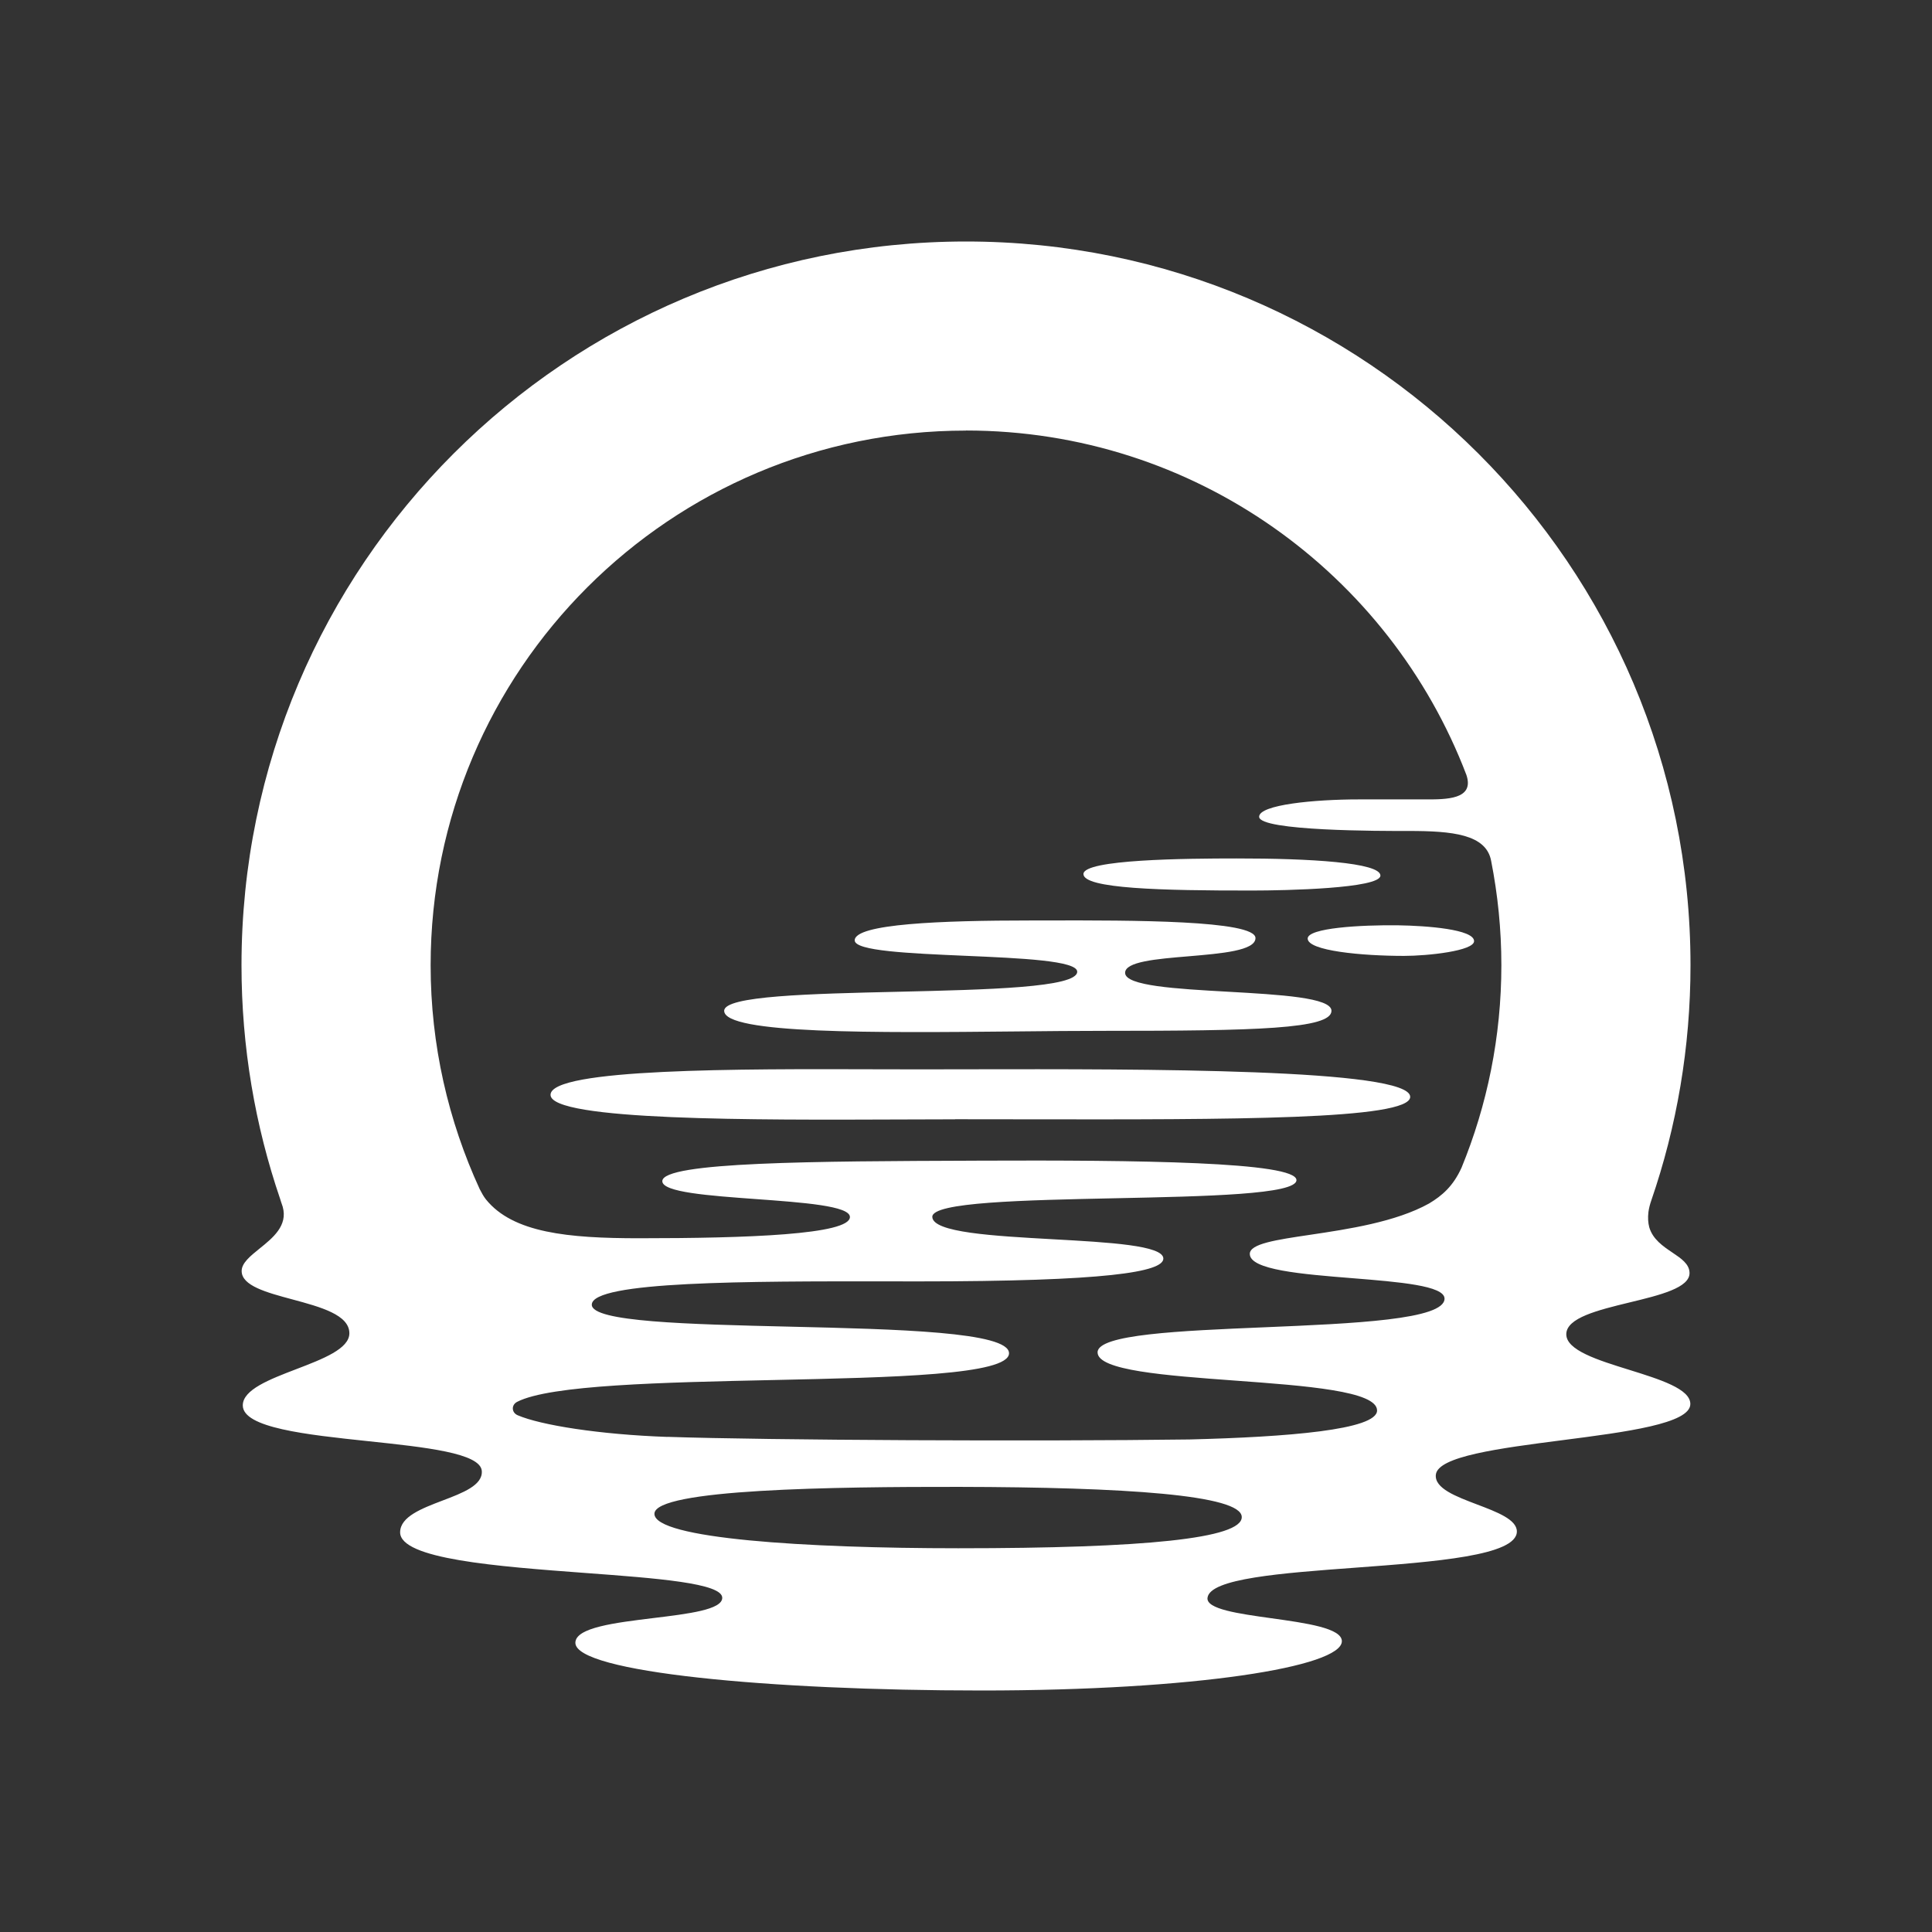 <svg width="48" height="48" viewBox="0 0 48 48" fill="none" xmlns="http://www.w3.org/2000/svg">
<rect x="0" y="0" width="48" height="48" fill="#333333" stroke="none"/>
<path d="M23.73 27.807C24.326 27.807 24.921 27.808 25.508 27.809C30.558 27.816 35.034 27.823 35.036 27.251C35.036 26.547 28.407 26.559 24.085 26.566H24.083C23.658 26.567 23.255 26.568 22.883 26.568C22.541 26.568 22.171 26.567 21.783 26.566C18.425 26.556 13.678 26.541 13.678 27.201C13.678 27.847 18.798 27.827 22.369 27.813C22.857 27.811 23.317 27.809 23.73 27.809V27.807Z" fill="white"/>
<path d="M33.08 25.113C33.08 25.567 31.194 25.611 27.429 25.611C26.743 25.611 25.991 25.618 25.22 25.626C21.792 25.659 17.992 25.695 17.992 25.113C17.992 24.74 20.145 24.69 22.317 24.64C24.53 24.588 26.763 24.537 26.763 24.142C26.763 23.867 25.363 23.806 23.972 23.746C22.599 23.686 21.235 23.627 21.235 23.363C21.235 22.951 23.393 22.869 25.587 22.869C25.739 22.869 25.9 22.869 26.069 22.868C28.099 22.865 31.192 22.86 31.192 23.306C31.192 23.619 30.352 23.689 29.527 23.759C28.733 23.825 27.953 23.891 27.953 24.17C27.953 24.495 29.229 24.567 30.507 24.639C31.792 24.712 33.08 24.784 33.08 25.113Z" fill="white"/>
<path d="M31.123 22.125C31.93 22.125 34.296 22.075 34.296 21.753C34.296 21.43 32.543 21.326 30.722 21.328C29.47 21.328 26.918 21.35 26.918 21.715C26.918 22.079 28.855 22.128 31.123 22.125Z" fill="white"/>
<path d="M34.881 23.749C33.842 23.749 32.489 23.624 32.489 23.318C32.489 23.054 33.81 22.977 34.736 22.989C35.449 23 36.623 23.088 36.623 23.382C36.623 23.624 35.48 23.749 34.881 23.749Z" fill="white"/>
<path fill-rule="evenodd" clip-rule="evenodd" d="M38.914 33.148C38.916 32.74 39.708 32.548 40.485 32.359C41.242 32.176 41.986 31.995 41.976 31.622C41.97 31.402 41.77 31.267 41.548 31.118C41.317 30.962 41.063 30.791 40.975 30.49C40.947 30.381 40.937 30.256 40.955 30.11C40.967 30.023 40.99 29.928 41.026 29.825C41.657 27.992 42 26.026 42 23.981C42 14.051 33.941 6 24 6C14.059 6 6 14.051 6 23.981C6 26.016 6.339 27.97 6.962 29.793C6.966 29.809 6.972 29.827 6.978 29.845C6.996 29.894 7.01 29.938 7.024 29.982C7.155 30.451 6.78 30.754 6.448 31.021C6.215 31.209 6.004 31.38 6.004 31.578C6.004 31.945 6.623 32.111 7.266 32.284C7.96 32.471 8.68 32.665 8.68 33.125C8.68 33.51 8.022 33.763 7.361 34.016C6.698 34.27 6.032 34.526 6.032 34.916C6.032 35.476 7.618 35.644 9.15 35.806C10.565 35.956 11.935 36.1 11.97 36.544C11.998 36.899 11.501 37.089 10.992 37.282C10.476 37.479 9.947 37.681 9.941 38.065C9.93 38.737 12.358 38.917 14.543 39.08C16.324 39.212 17.944 39.333 17.944 39.697C17.944 39.992 17.107 40.094 16.235 40.2C15.286 40.316 14.295 40.436 14.295 40.815C14.295 41.543 19.099 42 24.393 42C29.687 42 33.338 41.412 33.338 40.775C33.338 40.45 32.449 40.325 31.588 40.205C30.764 40.09 29.965 39.978 30 39.697C30.059 39.216 31.837 39.084 33.668 38.949C35.646 38.802 37.686 38.651 37.686 38.049C37.686 37.753 37.194 37.566 36.697 37.378C36.171 37.178 35.638 36.977 35.673 36.639C35.72 36.181 37.261 35.982 38.809 35.782C40.399 35.577 41.996 35.371 41.996 34.882C41.996 34.506 41.24 34.271 40.477 34.033C39.698 33.791 38.912 33.547 38.914 33.148ZM30.851 37.693C30.851 38.224 28.439 38.466 23.808 38.466C20.021 38.466 16.259 38.228 16.259 37.61C16.259 36.992 20.747 36.937 23.831 36.941C27.939 36.949 30.853 37.139 30.851 37.691V37.693ZM24 10.696C29.677 10.696 34.524 14.25 36.432 19.252C36.639 19.866 35.937 19.863 35.382 19.861L35.288 19.861H33.755C32.66 19.861 31.283 19.992 31.283 20.292C31.283 20.651 34.36 20.646 34.938 20.645L34.998 20.645C36.077 20.645 36.924 20.725 37.047 21.388C37.212 22.226 37.301 23.092 37.301 23.979C37.301 25.76 36.948 27.46 36.311 29.012C36.103 29.469 35.833 29.704 35.502 29.902C34.672 30.362 33.489 30.538 32.551 30.678C31.7 30.804 31.051 30.901 31.051 31.153C31.051 31.551 32.346 31.656 33.595 31.756C34.76 31.85 35.886 31.941 35.889 32.263C35.894 32.787 33.625 32.883 31.414 32.976C29.315 33.064 27.268 33.151 27.269 33.599C27.269 34.05 28.964 34.174 30.679 34.3C32.436 34.429 34.213 34.559 34.213 35.043C34.213 35.525 31.983 35.702 29.552 35.763C25.775 35.813 19.099 35.783 16.582 35.698L16.584 35.7C14.882 35.64 13.432 35.406 12.863 35.162C12.706 35.096 12.7 34.904 12.849 34.828C13.668 34.407 16.475 34.346 19.192 34.287C22.185 34.222 25.069 34.16 25.069 33.621C25.069 33.089 22.287 33.023 19.605 32.96C17.108 32.901 14.699 32.844 14.703 32.414C14.708 31.828 18.603 31.832 22.032 31.835C22.3 31.836 22.566 31.836 22.826 31.836C27.477 31.836 28.905 31.604 28.903 31.268C28.901 30.941 27.552 30.866 26.162 30.789C24.69 30.707 23.173 30.623 23.163 30.234C23.153 29.866 25.441 29.818 27.718 29.77C29.969 29.723 32.21 29.676 32.21 29.32C32.21 28.864 28.272 28.82 24.333 28.836L24.19 28.837C20.299 28.851 16.455 28.864 16.455 29.346C16.455 29.622 17.62 29.706 18.785 29.791C19.951 29.876 21.116 29.96 21.116 30.236C21.116 30.674 18.555 30.764 15.878 30.764C14.114 30.764 12.744 30.631 12.073 29.799C12.018 29.731 11.962 29.63 11.917 29.541C11.139 27.849 10.699 25.967 10.699 23.983C10.699 16.645 16.653 10.698 23.998 10.698L24 10.696Z" fill="white"/>
</svg>
